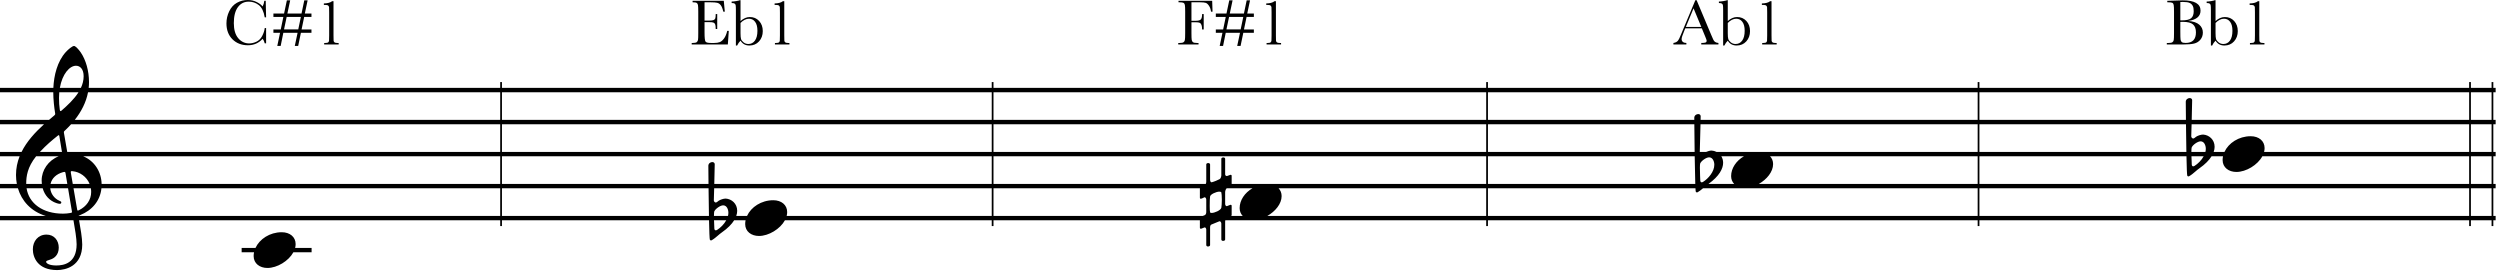 <svg width="493" height="54" viewBox="0 0 493 54" fill="none" xmlns="http://www.w3.org/2000/svg">
<path fill-rule="evenodd" clip-rule="evenodd" d="M52.476 5.535H52.203C52.153 6.035 51.985 6.553 51.702 7.09C51.423 7.624 51.042 8.002 50.559 8.227C50.077 8.451 49.605 8.563 49.144 8.563C48.281 8.563 47.559 8.22 46.979 7.535C46.4 6.845 46.11 5.855 46.11 4.564C46.11 3.201 46.374 2.154 46.903 1.422C47.436 0.69 48.154 0.324 49.055 0.324C49.791 0.324 50.451 0.55 51.035 1.003C51.624 1.456 52.013 2.262 52.203 3.421H52.476L52.4 0.159H52.121C52.083 0.544 51.973 0.916 51.791 1.276C51.533 0.954 51.141 0.662 50.617 0.4C50.096 0.133 49.514 0 48.871 0C48.092 0 47.377 0.182 46.725 0.546C46.074 0.91 45.566 1.468 45.202 2.222C44.838 2.971 44.656 3.771 44.656 4.621C44.656 5.916 45.05 6.957 45.837 7.744C46.628 8.531 47.646 8.925 48.89 8.925C50.066 8.925 51.033 8.497 51.791 7.643C51.99 7.905 52.127 8.208 52.203 8.55H52.476V5.535ZM56.018 2.672H53.917V3.333H55.879L55.364 5.808H53.917V6.468H55.225L54.679 9.064H55.346L55.872 6.468H58.684L58.132 9.064H58.799L59.338 6.468H61.42V5.808H59.471L59.986 3.333H61.42V2.672H60.112L60.665 0.063H60.005L59.459 2.672H56.672L57.224 0.063H56.571L56.018 2.672ZM58.818 5.795H56.012L56.532 3.333H59.332L58.818 5.795ZM65.768 0.241H65.489C65.138 0.521 64.596 0.667 63.864 0.679V0.971H64.137C64.437 0.971 64.634 1.018 64.727 1.111C64.825 1.2 64.88 1.306 64.892 1.428C64.905 1.547 64.911 1.892 64.911 2.463V6.982C64.911 7.562 64.903 7.913 64.886 8.036C64.873 8.155 64.82 8.258 64.727 8.347C64.638 8.432 64.442 8.474 64.137 8.474H63.928V8.766H66.784V8.474H66.536C66.266 8.474 66.077 8.436 65.971 8.36C65.866 8.284 65.804 8.174 65.787 8.03C65.775 7.886 65.768 7.537 65.768 6.982V0.241ZM239.112 2.304L239.042 0.159H232.402V0.451H232.554C232.99 0.451 233.272 0.489 233.399 0.565C233.53 0.641 233.615 0.779 233.653 0.978C233.695 1.176 233.716 1.619 233.716 2.304V6.525C233.716 7.245 233.695 7.704 233.653 7.903C233.615 8.097 233.524 8.241 233.38 8.334C233.24 8.428 232.986 8.474 232.618 8.474H232.351V8.766H236.35V8.474H236.058C235.665 8.474 235.398 8.423 235.259 8.322C235.123 8.22 235.038 8.066 235.005 7.858C234.971 7.647 234.954 7.202 234.954 6.525V4.386H235.76C236.183 4.386 236.467 4.426 236.611 4.507C236.759 4.583 236.869 4.729 236.941 4.945C237.017 5.156 237.055 5.446 237.055 5.814H237.372V2.78H237.055C237.055 3.309 236.968 3.663 236.795 3.84C236.625 4.014 236.281 4.101 235.76 4.101H234.954V0.451H236.636C237.169 0.451 237.548 0.489 237.772 0.565C237.997 0.641 238.21 0.834 238.413 1.143C238.621 1.447 238.754 1.834 238.813 2.304H239.112ZM241.86 2.672H239.759V3.333H241.72L241.206 5.808H239.759V6.468H241.067L240.521 9.064H241.187L241.714 6.468H244.526L243.974 9.064H244.64L245.18 6.468H247.262V5.808H245.313L245.827 3.333H247.262V2.672H245.954L246.507 0.063H245.846L245.301 2.672H242.514L243.066 0.063H242.412L241.86 2.672ZM244.659 5.795H241.854L242.374 3.333H245.174L244.659 5.795ZM251.61 0.241H251.331C250.98 0.521 250.438 0.667 249.706 0.679V0.971H249.979C250.279 0.971 250.476 1.018 250.569 1.111C250.666 1.2 250.721 1.306 250.734 1.428C250.747 1.547 250.753 1.892 250.753 2.463V6.982C250.753 7.562 250.745 7.913 250.728 8.036C250.715 8.155 250.662 8.258 250.569 8.347C250.48 8.432 250.283 8.474 249.979 8.474H249.769V8.766H252.626V8.474H252.378C252.107 8.474 251.919 8.436 251.813 8.36C251.707 8.284 251.646 8.174 251.629 8.03C251.616 7.886 251.61 7.537 251.61 6.982V0.241ZM143.41 6.087H143.715L143.531 8.766H136.402V8.474H136.58C137.007 8.474 137.282 8.417 137.405 8.303C137.532 8.188 137.612 8.045 137.646 7.871C137.68 7.693 137.697 7.245 137.697 6.525V2.304C137.697 1.648 137.678 1.217 137.64 1.009C137.606 0.802 137.524 0.658 137.392 0.578C137.265 0.493 136.995 0.451 136.58 0.451V0.159H142.731L142.934 2.304H142.635C142.5 1.703 142.333 1.278 142.134 1.028C141.939 0.774 141.707 0.616 141.436 0.552C141.165 0.485 140.729 0.451 140.128 0.451H138.935V4.062H139.849C140.268 4.062 140.56 4.027 140.725 3.955C140.894 3.883 141.004 3.775 141.055 3.631C141.11 3.483 141.137 3.197 141.137 2.774H141.436V5.719H141.137C141.137 5.241 141.097 4.922 141.017 4.761C140.936 4.596 140.818 4.49 140.661 4.443C140.509 4.393 140.249 4.367 139.881 4.367H138.935V6.405C138.935 7.425 139 8.026 139.132 8.208C139.263 8.385 139.616 8.474 140.192 8.474H140.833C141.286 8.474 141.658 8.417 141.95 8.303C142.242 8.184 142.519 7.945 142.781 7.585C143.048 7.222 143.258 6.722 143.41 6.087ZM145.365 8.976H145.117V2.019C145.117 1.511 145.103 1.183 145.073 1.035C145.048 0.887 144.978 0.777 144.864 0.705C144.754 0.633 144.559 0.597 144.28 0.597V0.305C144.529 0.305 144.83 0.275 145.181 0.216C145.532 0.157 145.771 0.097 145.898 0.038H146.031V4.151C146.328 3.885 146.628 3.686 146.933 3.555C147.238 3.424 147.546 3.358 147.86 3.358C148.609 3.358 149.222 3.618 149.7 4.139C150.179 4.659 150.418 5.324 150.418 6.132C150.418 6.944 150.172 7.621 149.681 8.163C149.191 8.705 148.554 8.976 147.771 8.976C147.386 8.976 147.047 8.895 146.755 8.734C146.467 8.574 146.226 8.334 146.031 8.017C145.756 8.292 145.534 8.612 145.365 8.976ZM146.031 4.526V6.563C146.031 7.088 146.065 7.467 146.133 7.7C146.205 7.928 146.374 8.148 146.641 8.36C146.907 8.571 147.219 8.677 147.574 8.677C148.12 8.677 148.554 8.453 148.875 8.004C149.201 7.556 149.364 6.91 149.364 6.068C149.364 5.294 149.212 4.706 148.907 4.304C148.607 3.897 148.204 3.694 147.701 3.694C147.413 3.694 147.13 3.764 146.85 3.904C146.575 4.039 146.302 4.247 146.031 4.526ZM154.379 0.241H154.658V6.982C154.658 7.537 154.664 7.886 154.677 8.03C154.694 8.174 154.755 8.284 154.861 8.36C154.967 8.436 155.155 8.474 155.426 8.474H155.674V8.766H152.817V8.474H153.027C153.331 8.474 153.528 8.432 153.617 8.347C153.71 8.258 153.763 8.155 153.776 8.036C153.793 7.913 153.801 7.562 153.801 6.982V2.463C153.801 1.892 153.795 1.547 153.782 1.428C153.769 1.306 153.714 1.2 153.617 1.111C153.524 1.018 153.327 0.971 153.027 0.971H152.754V0.679C153.486 0.667 154.027 0.521 154.379 0.241ZM332.332 5.592H335.601L336.261 7.186C336.456 7.647 336.553 7.924 336.553 8.017C336.553 8.199 336.479 8.322 336.331 8.385C336.187 8.444 335.908 8.474 335.493 8.474V8.766H338.876V8.474C338.576 8.444 338.349 8.373 338.197 8.258C338.049 8.14 337.93 7.979 337.842 7.776L337.448 6.875L334.573 0.038H334.325L331.824 6.011C331.642 6.439 331.54 6.684 331.519 6.748C331.257 7.42 331.033 7.863 330.846 8.074C330.66 8.282 330.377 8.415 329.996 8.474V8.766H332.554V8.474C332.279 8.474 332.052 8.409 331.875 8.277C331.701 8.142 331.615 7.945 331.615 7.687C331.615 7.446 331.78 6.93 332.11 6.138L332.332 5.592ZM333.969 1.638L335.493 5.307H332.452L333.969 1.638ZM339.803 8.976H340.051C340.22 8.612 340.442 8.292 340.717 8.017C340.912 8.334 341.153 8.574 341.441 8.734C341.733 8.895 342.071 8.976 342.456 8.976C343.239 8.976 343.876 8.705 344.367 8.163C344.858 7.621 345.103 6.944 345.103 6.132C345.103 5.324 344.864 4.659 344.386 4.139C343.908 3.618 343.294 3.358 342.545 3.358C342.232 3.358 341.923 3.424 341.618 3.555C341.314 3.686 341.013 3.885 340.717 4.151V0.038H340.584C340.457 0.097 340.218 0.157 339.866 0.216C339.515 0.275 339.215 0.305 338.965 0.305V0.597C339.244 0.597 339.439 0.633 339.549 0.705C339.663 0.777 339.733 0.887 339.759 1.035C339.788 1.183 339.803 1.511 339.803 2.019V8.976ZM340.717 6.563V4.526C340.988 4.247 341.261 4.039 341.536 3.904C341.815 3.764 342.099 3.694 342.386 3.694C342.89 3.694 343.292 3.897 343.593 4.304C343.897 4.706 344.05 5.294 344.05 6.068C344.05 6.91 343.887 7.556 343.561 8.004C343.239 8.453 342.805 8.677 342.26 8.677C341.904 8.677 341.593 8.571 341.326 8.36C341.06 8.148 340.891 7.928 340.819 7.7C340.751 7.467 340.717 7.088 340.717 6.563ZM349.344 0.241H349.064C348.713 0.521 348.171 0.667 347.439 0.679V0.971H347.712C348.013 0.971 348.209 1.018 348.302 1.111C348.4 1.2 348.455 1.306 348.468 1.428C348.48 1.547 348.487 1.892 348.487 2.463V6.982C348.487 7.562 348.478 7.913 348.461 8.036C348.448 8.155 348.396 8.258 348.302 8.347C348.214 8.432 348.017 8.474 347.712 8.474H347.503V8.766H350.359V8.474H350.112C349.841 8.474 349.652 8.436 349.547 8.36C349.441 8.284 349.379 8.174 349.363 8.03C349.35 7.886 349.344 7.537 349.344 6.982V0.241ZM431.515 4.132C432.493 4.204 433.219 4.448 433.693 4.862C434.167 5.277 434.404 5.795 434.404 6.417C434.404 6.959 434.243 7.427 433.921 7.82C433.6 8.21 433.187 8.466 432.683 8.588C432.184 8.707 431.513 8.766 430.671 8.766H427.294V8.474H427.624C427.992 8.474 428.246 8.428 428.386 8.334C428.53 8.241 428.621 8.097 428.659 7.903C428.697 7.704 428.716 7.245 428.716 6.525V2.336C428.716 1.638 428.695 1.187 428.653 0.984C428.615 0.781 428.53 0.641 428.399 0.565C428.272 0.489 427.99 0.451 427.554 0.451H427.389V0.159L428.805 0.121L430.417 0.07C432.77 0.07 433.947 0.747 433.947 2.101C433.947 2.66 433.743 3.108 433.337 3.447C432.935 3.785 432.328 4.014 431.515 4.132ZM429.96 4.012C430.066 4.016 430.155 4.018 430.227 4.018C431.141 4.018 431.765 3.874 432.099 3.586C432.434 3.299 432.601 2.833 432.601 2.19C432.601 1.741 432.535 1.394 432.404 1.149C432.273 0.903 432.076 0.715 431.814 0.584C431.551 0.449 431.103 0.381 430.468 0.381C430.303 0.381 430.134 0.387 429.96 0.4V4.012ZM429.96 4.323V6.24C429.96 7.056 429.975 7.575 430.005 7.795C430.034 8.015 430.113 8.182 430.24 8.296C430.371 8.411 430.627 8.468 431.008 8.468C431.685 8.468 432.192 8.294 432.531 7.947C432.87 7.6 433.039 7.08 433.039 6.386C433.039 5.675 432.846 5.152 432.461 4.818C432.08 4.479 431.407 4.31 430.443 4.31C430.29 4.31 430.129 4.314 429.96 4.323ZM436.238 8.976H435.99V2.019C435.99 1.511 435.976 1.183 435.946 1.035C435.921 0.887 435.851 0.777 435.737 0.705C435.627 0.633 435.432 0.597 435.153 0.597V0.305C435.402 0.305 435.703 0.275 436.054 0.216C436.405 0.157 436.644 0.097 436.771 0.038H436.905V4.151C437.201 3.885 437.501 3.686 437.806 3.555C438.111 3.424 438.42 3.358 438.733 3.358C439.482 3.358 440.095 3.618 440.573 4.139C441.052 4.659 441.291 5.324 441.291 6.132C441.291 6.944 441.045 7.621 440.554 8.163C440.064 8.705 439.427 8.976 438.644 8.976C438.259 8.976 437.92 8.895 437.628 8.734C437.34 8.574 437.099 8.334 436.905 8.017C436.629 8.292 436.407 8.612 436.238 8.976ZM436.905 4.526V6.563C436.905 7.088 436.938 7.467 437.006 7.7C437.078 7.928 437.247 8.148 437.514 8.36C437.781 8.571 438.092 8.677 438.447 8.677C438.993 8.677 439.427 8.453 439.748 8.004C440.074 7.556 440.237 6.91 440.237 6.068C440.237 5.294 440.085 4.706 439.78 4.304C439.48 3.897 439.078 3.694 438.574 3.694C438.286 3.694 438.003 3.764 437.723 3.904C437.448 4.039 437.175 4.247 436.905 4.526ZM445.252 0.241H445.531V6.982C445.531 7.537 445.537 7.886 445.55 8.03C445.567 8.174 445.628 8.284 445.734 8.36C445.84 8.436 446.028 8.474 446.299 8.474H446.547V8.766H443.69V8.474H443.9C444.204 8.474 444.401 8.432 444.49 8.347C444.583 8.258 444.636 8.155 444.649 8.036C444.666 7.913 444.674 7.562 444.674 6.982V2.463C444.674 1.892 444.668 1.547 444.655 1.428C444.642 1.306 444.587 1.2 444.49 1.111C444.397 1.018 444.2 0.971 443.9 0.971H443.627V0.679C444.359 0.667 444.9 0.521 445.252 0.241ZM15.11 48.173C15.11 47.065 14.778 45.073 14.488 43.44H0V42.577H9.011C6.08 41.684 4.266 39.589 3.532 37.129H0V36.266H3.321C3.211 35.691 3.156 35.101 3.156 34.508C3.156 33.182 3.417 31.957 3.869 30.818H0V29.955H4.254C5.281 27.884 6.919 26.103 8.68 24.507H0V23.644H9.661C9.984 23.368 10.308 23.097 10.63 22.831C10.918 22.59 10.908 22.534 10.863 22.267L10.857 22.227C10.684 21.217 10.512 19.631 10.504 18.196H0V17.333H10.521C10.632 14.889 11.287 12.138 12.97 10.272C13.474 9.719 14.254 9.064 14.606 9.064C14.883 9.064 15.537 9.769 15.915 10.323C16.947 11.833 17.551 13.997 17.551 16.187C17.551 16.576 17.53 16.958 17.489 17.333H98.64V16.187H98.985V17.333H195.571V16.187H195.916V17.333H293.077V16.187H293.422V17.333H389.996V16.187H390.341V17.333H486.915V16.187H487.261V17.333H491.339V16.187H491.684V17.333H492.141V18.196H491.684V23.644H492.141V24.507H491.684V29.955H492.141V30.818H491.684V36.266H492.141V37.129H491.684V42.577H492.141V43.44H491.684V44.586H491.339V43.44H487.261V44.586H486.915V43.44H390.341V44.586H389.996V43.44H293.422V44.586H293.077V43.44H241.63C241.61 43.514 241.6 43.589 241.6 43.653V47.227C241.6 47.378 241.449 47.504 241.172 47.504C240.996 47.504 240.845 47.378 240.845 47.227V44.081C240.845 43.93 240.719 43.628 240.518 43.628C240.511 43.628 240.502 43.63 240.493 43.632C240.485 43.635 240.476 43.638 240.467 43.641C240.448 43.647 240.429 43.653 240.417 43.653L238.882 44.282C238.756 44.333 238.63 44.509 238.63 44.836V48.334C238.63 48.485 238.454 48.611 238.202 48.611C238.026 48.611 237.875 48.485 237.875 48.334V45.239C237.875 45.113 237.749 44.836 237.573 44.836C237.548 44.836 237.523 44.836 237.498 44.861C237.271 44.937 236.919 45.087 236.919 45.087C236.906 45.087 236.887 45.094 236.868 45.1C236.849 45.106 236.831 45.113 236.818 45.113C236.692 45.113 236.617 45.037 236.617 44.886V43.44H195.916V44.586H195.571V43.44H154.785C153.845 45.161 151.585 46.532 149.668 46.532C148.158 46.532 146.95 45.651 146.95 44.191C146.95 43.938 146.977 43.687 147.029 43.44H144.774C144.304 44.194 143.53 45.007 142.354 45.827C142.091 46.006 141.833 46.228 141.567 46.457L141.566 46.458C141.194 46.778 140.805 47.113 140.366 47.362C140.366 47.362 140.29 47.413 140.215 47.413C140.139 47.413 140.064 47.387 139.988 47.287C139.921 47.204 139.866 45.578 139.821 43.44H98.985V44.586H98.64V43.44H15.595C15.867 44.965 16.217 46.963 16.217 48.224C16.217 52.502 12.945 53.257 11.259 53.257C7.459 53.257 6.478 50.791 6.478 49.155C6.478 47.594 7.484 46.261 9.17 46.261C10.706 46.261 11.586 47.443 11.586 48.828C11.586 50.287 10.68 50.967 9.9 51.193C9.321 51.369 9.095 51.445 9.095 51.621C9.095 51.948 9.749 52.351 11.108 52.351C12.593 52.351 15.11 51.898 15.11 48.173ZM12.417 42.133C8.417 42.133 5.704 40.119 5.24 37.129H8.417C8.824 38.581 9.815 39.607 11.108 40.044C11.309 40.12 11.611 40.195 11.788 40.195C11.989 40.195 12.09 40.07 12.09 39.919C12.09 39.752 11.91 39.675 11.741 39.604L11.712 39.591C10.726 39.169 10.002 38.198 9.91 37.129H13.419L14.178 41.655C14.228 41.927 14.204 41.932 13.845 42.004L13.826 42.007C13.424 42.083 12.92 42.133 12.417 42.133ZM8.251 36.266H5.169C5.169 36.242 5.169 36.218 5.169 36.194C5.169 34.807 5.388 32.981 7.12 30.818H11.567C9.521 31.643 8.214 33.548 8.214 35.59C8.214 35.822 8.226 36.048 8.251 36.266ZM12.216 29.955H7.874C9.195 28.532 10.25 27.679 11.324 26.811L11.36 26.782C11.611 26.58 11.662 26.605 11.712 26.882L12.216 29.955ZM12.417 33.954C11.117 34.316 10.213 35.148 9.968 36.266H13.274L12.92 34.156C12.87 33.879 12.819 33.853 12.417 33.954ZM15.21 41.278L14.497 37.129H17.917C17.957 37.363 17.979 37.606 17.979 37.855C17.979 39.44 17.022 40.724 15.613 41.429C15.311 41.58 15.261 41.58 15.21 41.278ZM14.349 36.266H17.668C17.09 34.863 15.769 33.884 14.254 33.753C13.952 33.728 13.927 33.803 13.977 34.105L14.349 36.266ZM98.64 37.129H20.006C19.75 39.619 18.14 41.489 15.814 42.41C15.779 42.425 15.747 42.438 15.719 42.45C15.593 42.503 15.525 42.531 15.492 42.577H98.64V37.129ZM16.409 30.818C18.633 31.731 19.984 33.883 20.04 36.266H98.64V30.818H16.409ZM13.247 29.902L13.256 29.955H98.64V24.507H14.016C13.621 24.946 13.203 25.369 12.769 25.775L12.741 25.803C12.612 25.93 12.571 25.971 12.618 26.253L13.247 29.902ZM98.64 23.644H14.744C16.017 22.032 16.971 20.216 17.36 18.196H98.64V23.644ZM12.115 21.824C13.289 20.799 14.603 19.589 15.482 18.196H11.687C11.654 18.551 11.637 18.922 11.637 19.307C11.637 20.113 11.687 20.968 11.788 21.622C11.838 21.95 11.939 21.975 12.115 21.824ZM11.802 17.333H15.955C16.291 16.61 16.494 15.842 16.494 15.029C16.494 13.645 15.814 12.965 14.984 12.965C13.726 12.965 12.282 14.587 11.802 17.333ZM245.057 42.577H242.82C242.86 42.508 242.883 42.434 242.883 42.37V40.583C242.883 40.457 242.808 40.381 242.707 40.381C242.657 40.381 242.632 40.381 242.581 40.407L241.927 40.658C241.776 40.658 241.6 40.507 241.6 40.205V37.865C241.6 37.689 241.725 37.21 241.927 37.135L241.943 37.129H246.982C245.459 38.006 244.456 39.495 244.456 41.036C244.456 41.665 244.681 42.187 245.057 42.577ZM249.926 42.577H293.077V37.129H252.136C252.517 37.525 252.736 38.051 252.736 38.67C252.736 40.198 251.481 41.696 249.926 42.577ZM236.617 37.185C236.617 37.167 236.619 37.148 236.622 37.129H195.916V42.577H237.202C237.353 42.514 237.523 42.445 237.598 42.42C237.749 42.344 237.875 42.118 237.875 41.841V39.35C237.875 39.148 237.724 38.897 237.548 38.897C237.535 38.897 237.523 38.903 237.51 38.909C237.498 38.915 237.485 38.922 237.472 38.922C237.397 38.972 236.919 39.199 236.818 39.199C236.692 39.199 236.617 39.123 236.617 38.972V37.185ZM242.883 34.669V36.266H293.077V30.818H195.916V36.266H237.782C237.838 36.15 237.875 36.001 237.875 35.826V32.429C237.875 32.278 238.026 32.152 238.278 32.152C238.454 32.152 238.63 32.278 238.63 32.429V35.449C238.63 35.65 238.706 35.952 238.932 35.952C239.36 35.851 240.216 35.499 240.518 35.323C240.744 35.172 240.82 34.845 240.845 34.593V31.321C240.845 31.171 240.996 31.045 241.247 31.045C241.449 31.045 241.6 31.171 241.6 31.321V34.392C241.6 34.593 241.776 34.719 241.952 34.719C242.078 34.694 242.581 34.492 242.581 34.492C242.632 34.467 242.657 34.467 242.707 34.467C242.808 34.467 242.883 34.543 242.883 34.669ZM155.132 42.577H195.571V37.129H140.835C140.805 38.298 140.778 39.278 140.768 39.485C140.768 39.661 140.869 39.837 141.045 39.913C141.095 39.938 141.121 39.938 141.171 39.938C141.297 39.938 141.574 39.712 141.725 39.586C142.077 39.359 142.681 39.158 143.109 39.158C144.266 39.233 145.374 40.139 145.374 41.574C145.374 41.884 145.318 42.22 145.193 42.577H147.316C148.111 40.846 150.119 39.485 152.487 39.485C154.097 39.485 155.23 40.416 155.23 41.825C155.23 42.078 155.196 42.329 155.132 42.577ZM140.869 45.047C140.869 45.047 140.829 44.258 140.808 43.44H143.216C142.782 44.231 142.075 44.923 141.397 45.349C141.297 45.399 141.221 45.424 141.146 45.424C140.919 45.424 140.869 45.173 140.869 45.047ZM140.793 42.577H143.559C143.61 42.37 143.637 42.161 143.637 41.951C143.637 41.322 143.335 40.492 142.605 40.492C142.027 40.492 141.02 41.222 140.844 41.725C140.819 41.826 140.793 42.128 140.793 42.53L140.793 42.577ZM139.805 42.577C139.772 40.829 139.747 38.854 139.727 37.129H98.985V42.577H139.805ZM140.944 32.388C140.944 32.658 140.901 34.514 140.857 36.266H195.571V30.818H98.985V36.266H139.718C139.697 34.195 139.686 32.665 139.686 32.665C139.711 32.212 140.114 31.96 140.466 31.96C140.718 31.96 140.944 32.111 140.944 32.388ZM491.339 18.196H487.261V23.644H491.339V18.196ZM491.339 24.507H487.261V29.955H491.339V24.507ZM491.339 30.818H487.261V36.266H491.339V30.818ZM491.339 37.129H487.261V42.577H491.339V37.129ZM486.915 37.129V42.577H390.341V37.129H486.915ZM486.915 30.818V36.266H390.341V30.818H431.17C431.214 32.956 431.27 34.581 431.336 34.665C431.412 34.765 431.487 34.79 431.563 34.79C431.638 34.79 431.714 34.74 431.714 34.74C432.154 34.491 432.542 34.156 432.915 33.835C433.181 33.606 433.439 33.383 433.702 33.205C434.879 32.385 435.652 31.573 436.122 30.818H438.378C438.326 31.065 438.299 31.317 438.299 31.569C438.299 33.029 439.507 33.91 441.017 33.91C442.934 33.91 445.194 32.539 446.134 30.818H486.915ZM446.481 29.955H486.915V24.507H432.183C432.153 25.676 432.126 26.655 432.116 26.863C432.116 27.039 432.217 27.215 432.393 27.291C432.444 27.316 432.469 27.316 432.519 27.316C432.645 27.316 432.922 27.09 433.073 26.964C433.425 26.737 434.029 26.536 434.457 26.536C435.615 26.611 436.722 27.517 436.722 28.952C436.722 29.262 436.666 29.598 436.541 29.955H438.665C439.46 28.224 441.469 26.863 443.836 26.863C445.447 26.863 446.579 27.794 446.579 29.204C446.579 29.456 446.545 29.707 446.481 29.955ZM432.217 32.425C432.217 32.425 432.178 31.636 432.156 30.818H434.565C434.13 31.609 433.423 32.301 432.746 32.727C432.645 32.777 432.569 32.802 432.494 32.802C432.267 32.802 432.217 32.551 432.217 32.425ZM432.142 29.955H434.907C434.958 29.748 434.985 29.539 434.985 29.329C434.985 28.7 434.683 27.87 433.954 27.87C433.375 27.87 432.368 28.599 432.192 29.103C432.167 29.203 432.142 29.506 432.142 29.908L432.142 29.955ZM431.153 29.955C431.121 28.207 431.095 26.232 431.076 24.507H390.341V29.955H431.153ZM432.293 19.766C432.293 20.035 432.249 21.892 432.205 23.644H486.915V18.196H390.341V23.644H431.066C431.045 21.573 431.034 20.043 431.034 20.043C431.059 19.59 431.462 19.338 431.814 19.338C432.066 19.338 432.293 19.489 432.293 19.766ZM389.996 18.196H293.422V23.644H334.116L334.113 23.198C334.138 22.745 334.54 22.494 334.893 22.494C335.145 22.494 335.371 22.645 335.371 22.922C335.371 23.01 335.366 23.271 335.358 23.644H389.996V18.196ZM293.422 24.507H334.123C334.134 25.784 334.154 27.838 334.182 29.955H293.422V24.507ZM335.197 29.955C335.219 29.366 335.295 26.404 335.339 24.507H389.996V29.955H338.496C338.197 29.803 337.868 29.713 337.535 29.691C337.215 29.691 336.797 29.804 336.459 29.955H335.197ZM343.902 30.818H339.445C339.667 31.176 339.8 31.61 339.8 32.107C339.8 33.242 339.051 34.738 336.914 36.266H341.978C341.601 35.876 341.377 35.354 341.377 34.725C341.377 33.184 342.379 31.695 343.902 30.818ZM349.057 30.818H389.996V36.266H346.846C348.402 35.385 349.656 33.887 349.656 32.359C349.656 31.74 349.438 31.214 349.057 30.818ZM334.308 36.266C334.262 34.927 334.224 32.889 334.194 30.818H293.422V36.266H334.308ZM293.422 37.129H334.344C334.366 37.54 334.39 37.789 334.415 37.82C334.49 37.921 334.566 37.946 334.641 37.946C334.717 37.946 334.792 37.896 334.792 37.896C335.169 37.682 335.509 37.405 335.833 37.129H389.996V42.577H293.422V37.129ZM293.077 24.507V29.955H195.916V24.507H293.077ZM293.077 18.196V23.644H195.916V18.196H293.077ZM195.571 29.955V24.507H98.985V29.955H195.571ZM195.571 23.644V18.196H98.985V23.644H195.571ZM50.097 49.751H47.652V48.888H50.384C51.18 47.157 53.188 45.796 55.555 45.796C57.166 45.796 58.298 46.727 58.298 48.136C58.298 48.389 58.264 48.64 58.2 48.888H61.447V49.751H57.853C56.913 51.472 54.654 52.843 52.736 52.843C51.227 52.843 50.019 51.962 50.019 50.502C50.019 50.249 50.045 49.998 50.097 49.751ZM238.555 40.608C238.555 39.828 238.58 38.947 238.63 38.746C238.68 38.318 239.838 37.789 240.467 37.789C240.643 37.789 240.794 37.84 240.845 37.94C240.895 38.066 240.945 38.695 240.945 39.375C240.945 40.054 240.895 40.759 240.845 40.985C240.694 41.489 239.511 41.992 238.932 41.992C238.781 41.992 238.655 41.942 238.63 41.866C238.58 41.766 238.555 41.212 238.555 40.608ZM335.27 32.258C335.447 31.755 336.453 31.025 337.032 31.025C337.762 31.025 338.064 31.856 338.064 32.485C338.064 33.844 336.906 35.203 335.824 35.882C335.723 35.933 335.648 35.958 335.572 35.958C335.346 35.958 335.296 35.706 335.296 35.58C335.296 35.58 335.22 34.07 335.22 33.064C335.22 32.661 335.245 32.359 335.27 32.258Z" fill="black"/>
</svg>
